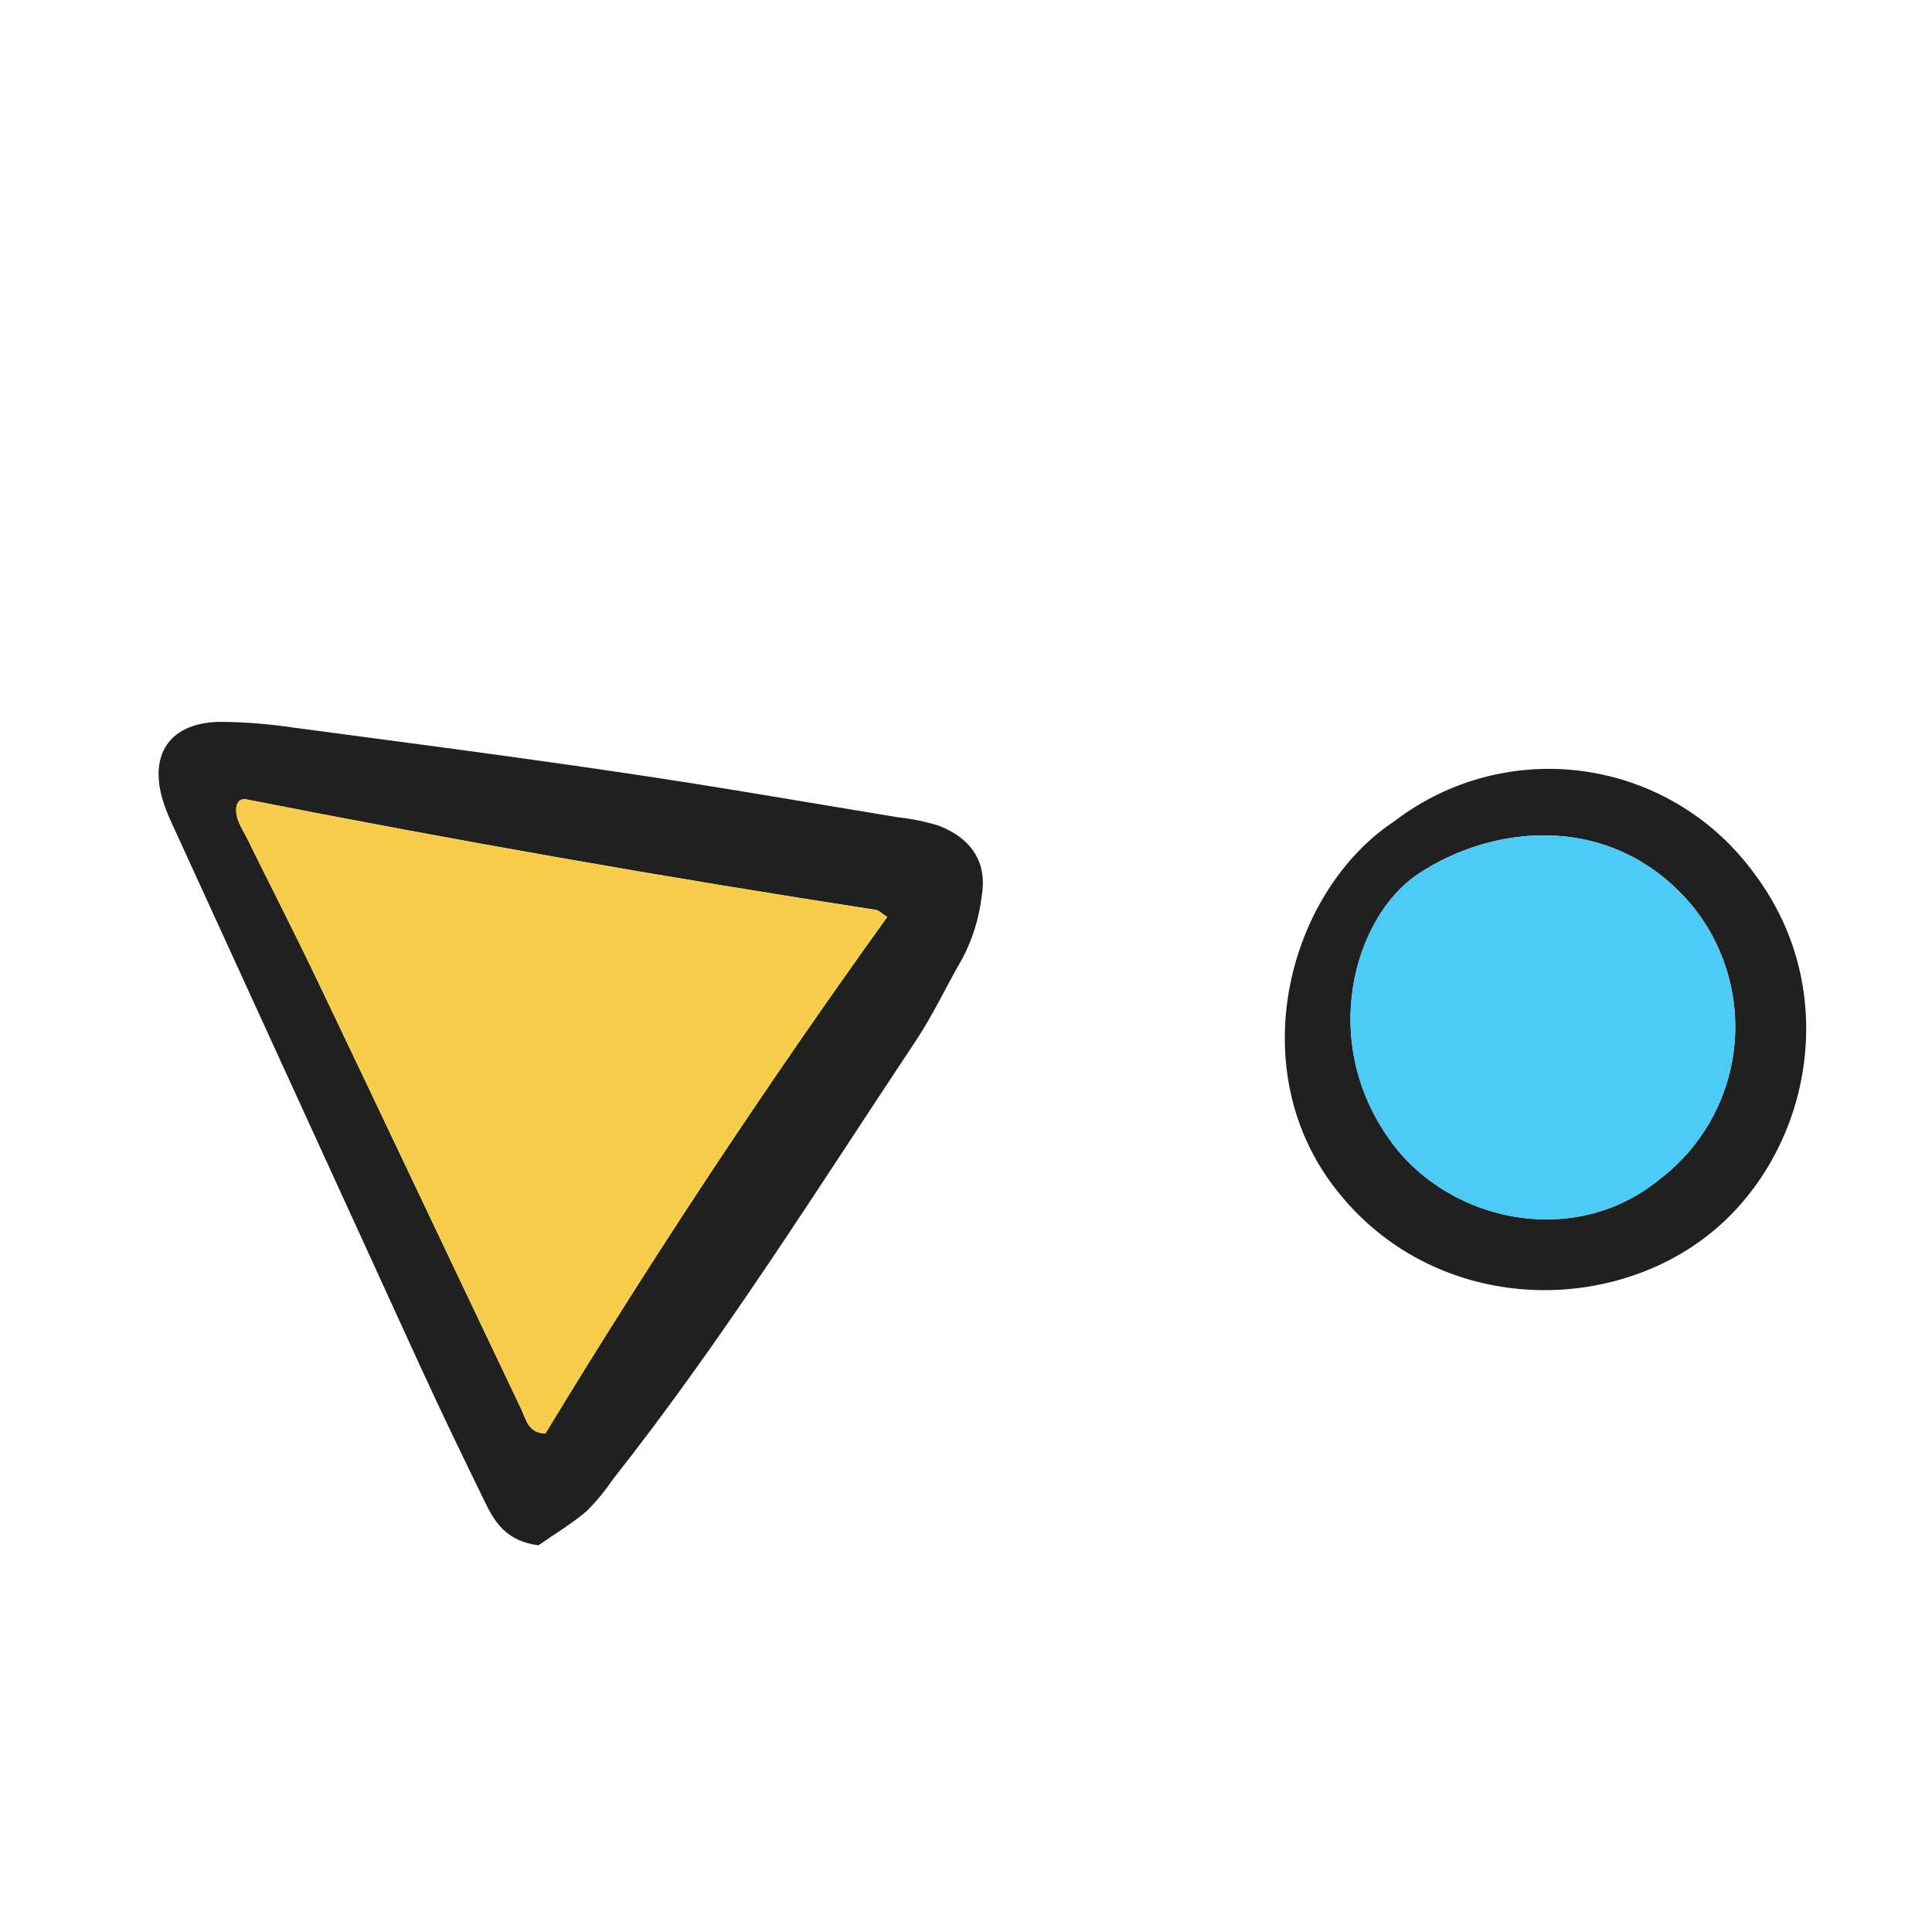<svg xmlns="http://www.w3.org/2000/svg" width="72" height="72" viewBox="0 0 72 72" fill="none"><path d="M34.988 30.771C34.491 30.619 33.981 30.514 33.465 30.458C30.09 29.902 26.715 29.316 23.333 28.815C19.211 28.203 15.078 27.667 10.948 27.117C10.065 26.984 9.174 26.912 8.281 26.901C6.317 26.892 5.47 28.135 6.133 30.023C6.305 30.51 6.544 30.978 6.756 31.453C9.727 37.946 12.697 44.437 15.666 50.927C16.439 52.62 17.251 54.289 18.066 55.963C18.428 56.707 18.843 57.424 20.063 57.59C20.657 57.176 21.299 56.794 21.858 56.319C22.226 55.954 22.556 55.553 22.846 55.123C26.951 49.926 30.457 44.307 34.119 38.804C34.777 37.816 35.279 36.73 35.875 35.702C36.254 34.976 36.496 34.187 36.589 33.373C36.785 32.217 36.278 31.274 34.988 30.771ZM20.325 53.424C19.678 53.402 19.607 52.894 19.427 52.518C16.904 47.224 14.396 41.918 11.869 36.627C11.003 34.813 10.087 33.031 9.202 31.232C9.009 30.84 8.722 30.471 8.822 29.994C8.862 29.932 8.886 29.858 8.939 29.831C9.003 29.791 9.078 29.776 9.152 29.786C16.954 31.321 24.784 32.696 32.641 33.909C32.768 33.93 32.877 34.057 33.064 34.174C28.558 40.436 24.312 46.852 20.325 53.424Z" fill="#202020"></path><path d="M33.064 34.174C28.558 40.436 24.312 46.852 20.325 53.424C19.678 53.402 19.607 52.894 19.427 52.519C16.904 47.224 14.396 41.918 11.869 36.627C11.003 34.813 10.087 33.031 9.202 31.232C9.009 30.841 8.722 30.471 8.822 29.994C8.862 29.932 8.886 29.858 8.939 29.831C9.003 29.791 9.078 29.776 9.153 29.786C16.954 31.322 24.784 32.696 32.641 33.909C32.768 33.93 32.877 34.057 33.064 34.174Z" fill="#F7CE4C"></path><path d="M51.965 30.604C48.07 33.175 46.27 39.673 49.697 44.206C53.136 48.755 59.418 49.121 63.396 46.227C67.405 43.31 68.796 37.086 65.376 32.554C64.633 31.532 63.694 30.669 62.612 30.016C61.531 29.363 60.33 28.933 59.081 28.752C57.831 28.57 56.557 28.64 55.335 28.958C54.113 29.276 52.968 29.836 51.965 30.604ZM61.834 43.96C58.686 46.532 54.102 45.548 51.913 42.645C49.086 38.892 50.449 34.191 52.825 32.589C55.643 30.688 60.168 30.221 63.119 33.818C63.711 34.565 64.148 35.422 64.405 36.339C64.661 37.257 64.731 38.216 64.612 39.161C64.492 40.106 64.184 41.017 63.707 41.841C63.23 42.666 62.593 43.386 61.834 43.96Z" fill="#202020"></path><path d="M63.119 33.818C63.711 34.565 64.148 35.422 64.405 36.339C64.661 37.257 64.731 38.216 64.612 39.161C64.492 40.106 64.184 41.017 63.707 41.841C63.23 42.666 62.593 43.386 61.834 43.96C58.686 46.532 54.102 45.548 51.913 42.645C49.086 38.892 50.449 34.191 52.825 32.589C55.643 30.688 60.168 30.221 63.119 33.818Z" fill="#4CCBF7"></path></svg>